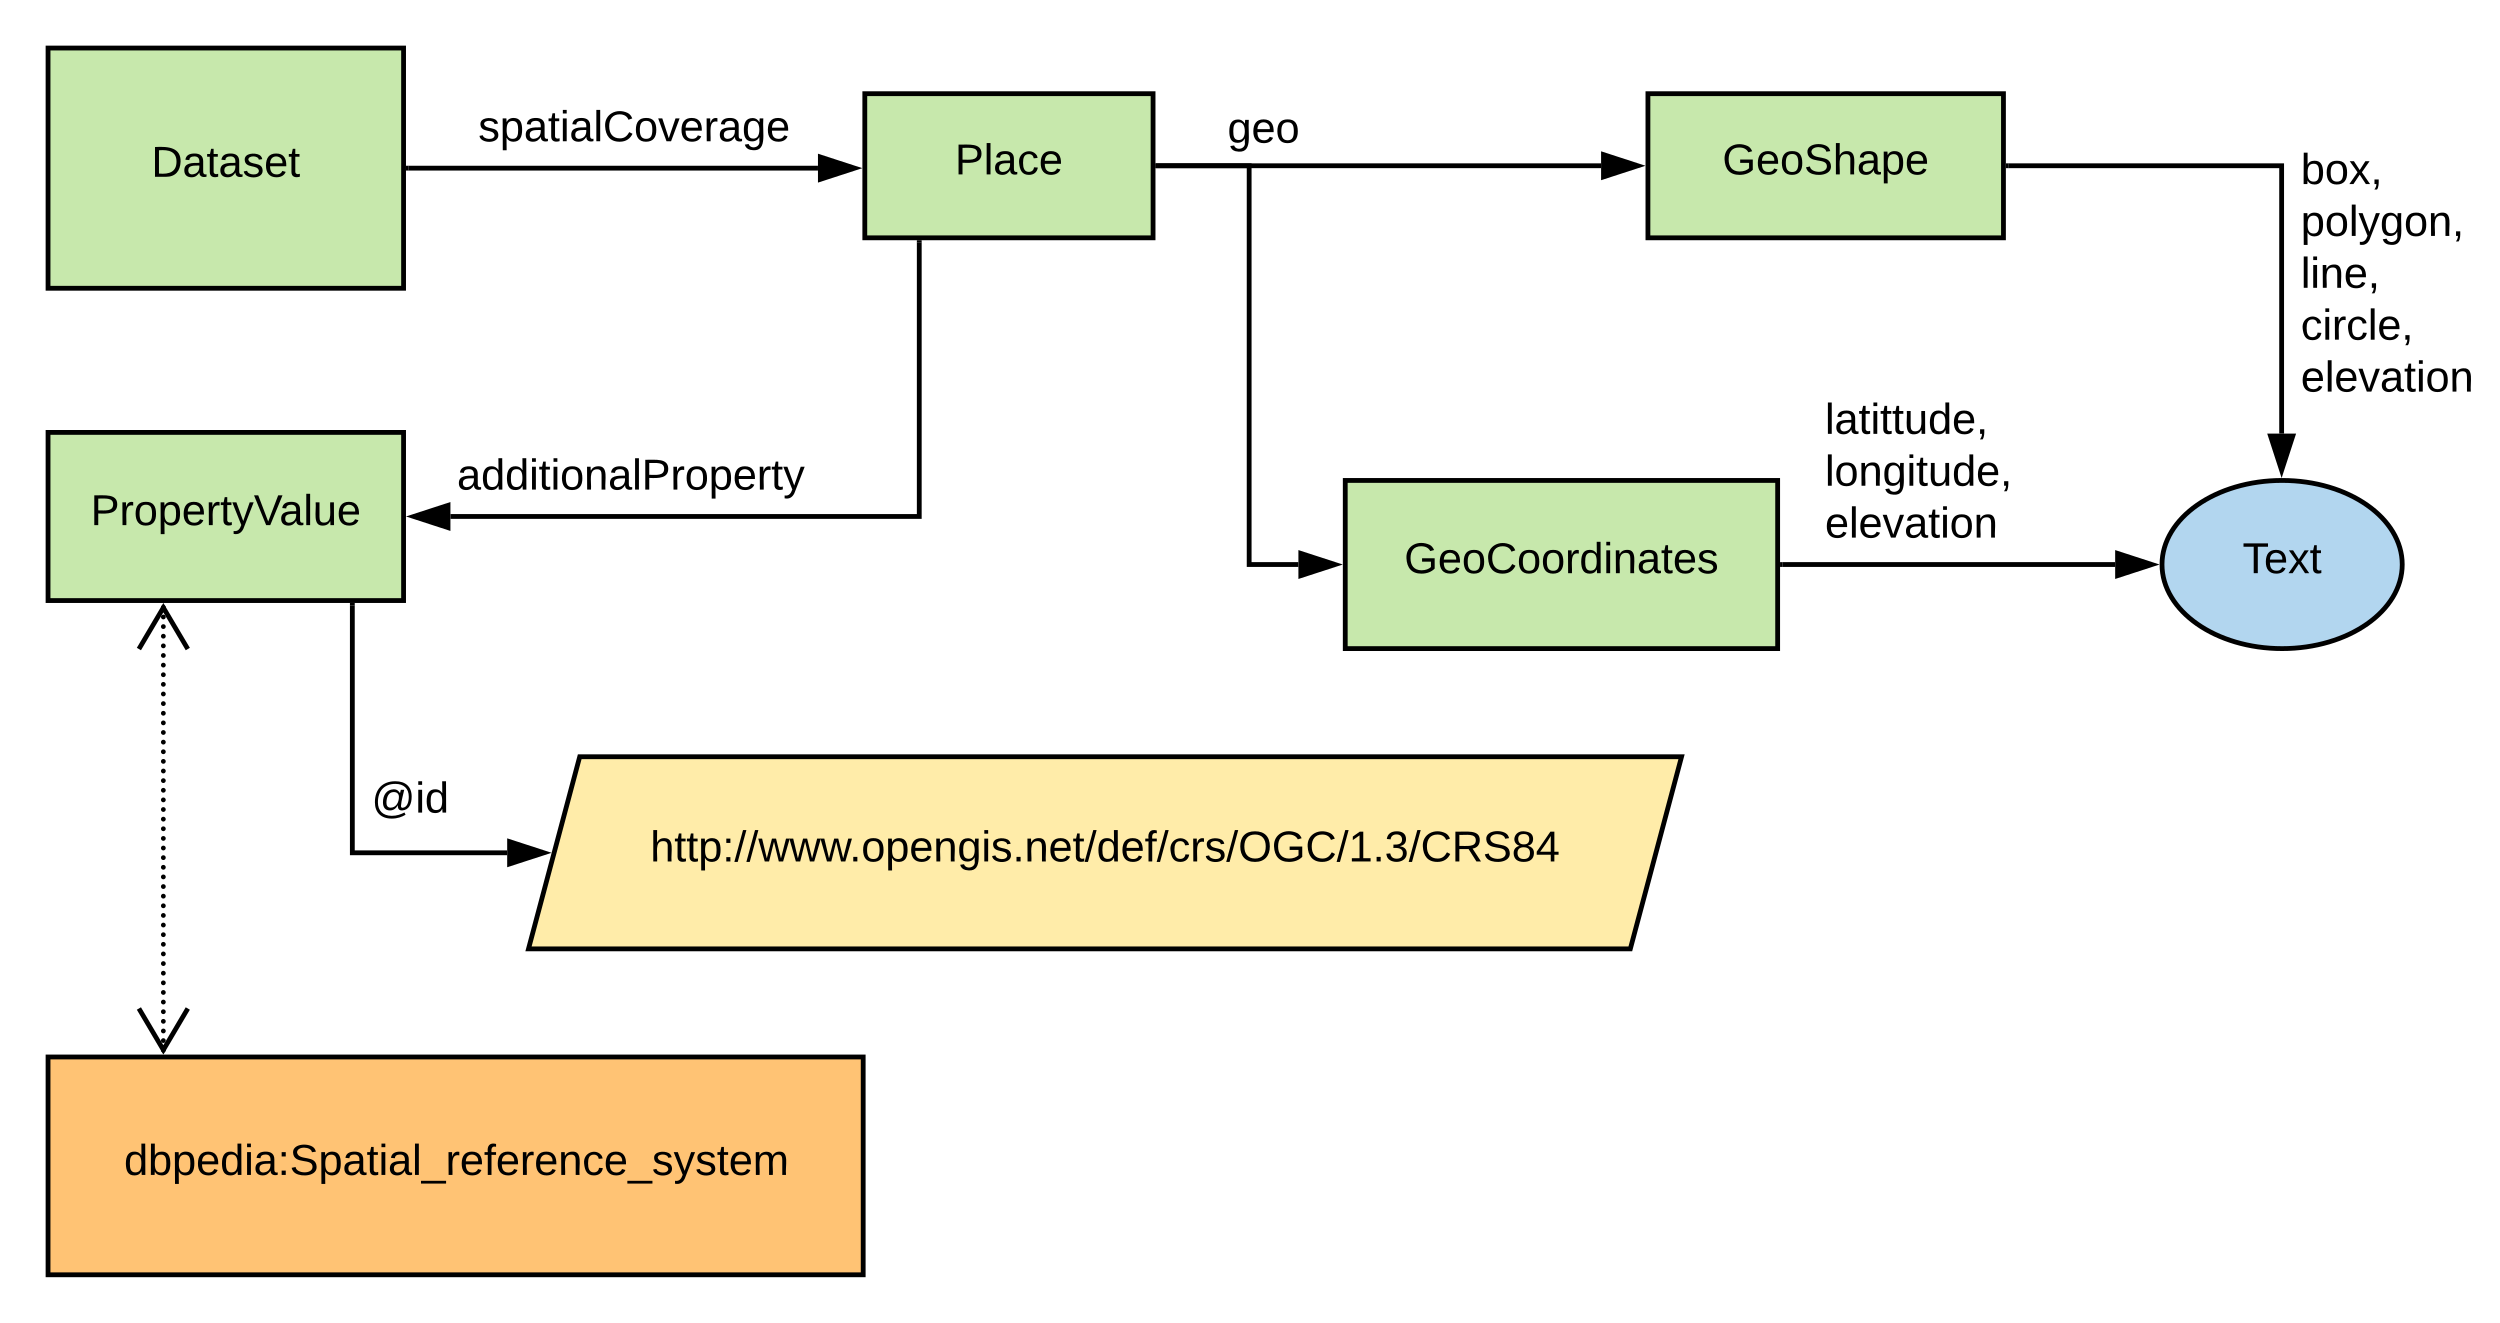 <svg xmlns="http://www.w3.org/2000/svg" xmlns:xlink="http://www.w3.org/1999/xlink" xmlns:lucid="lucid" width="1040.7" height="550.67"><g transform="translate(-60 1240)" lucid:page-tab-id="0_0"><path d="M0-1296h1760V64H0z" fill="#fff"/><path d="M80-1220h148v100H80z" stroke="#000" stroke-width="2" fill="#c7e8ac"/><use xlink:href="#a" transform="matrix(1,0,0,1,85,-1215) translate(38.025 48.6)"/><path d="M420-1201h120v60H420z" stroke="#000" stroke-width="2" fill="#c7e8ac"/><use xlink:href="#b" transform="matrix(1,0,0,1,425,-1196) translate(32.525 28.6)"/><path d="M230-1170h170.5" stroke="#000" stroke-width="2" fill="none"/><path d="M230.03-1169H229v-2h1.03z"/><path d="M415.76-1170l-14.26 4.64v-9.28z" stroke="#000" stroke-width="2"/><use xlink:href="#c" transform="matrix(1,0,0,1,259.1,-1195.6) translate(0 14.4)"/><path d="M746-1201h148v60H746z" stroke="#000" stroke-width="2" fill="#c7e8ac"/><use xlink:href="#d" transform="matrix(1,0,0,1,751,-1196) translate(26 28.6)"/><path d="M620-1040h180v70H620z" stroke="#000" stroke-width="2" fill="#c7e8ac"/><use xlink:href="#e" transform="matrix(1,0,0,1,625,-1035) translate(19.575 33.6)"/><path d="M1060-1005c0 19.33-22.4 35-50 35s-50-15.67-50-35 22.4-35 50-35 50 15.67 50 35z" stroke="#000" stroke-width="2" fill="#b2d6ef"/><use xlink:href="#f" transform="matrix(1,0,0,1,965,-1035) translate(28.525 33.6)"/><path d="M542-1171h184.5" stroke="#000" stroke-width="2" fill="none"/><path d="M542.03-1170H541v-2h1.03z"/><path d="M741.76-1171l-14.26 4.64v-9.28z" stroke="#000" stroke-width="2"/><path d="M542-1171h38v166h20.5" stroke="#000" stroke-width="2" fill="none"/><path d="M542.03-1170H541v-2h1.03z"/><path d="M615.76-1005l-14.26 4.64v-9.28z" stroke="#000" stroke-width="2"/><use xlink:href="#g" transform="matrix(1,0,0,1,570.992,-1195.003) translate(0 14.4)"/><path d="M80-1060h148v70H80z" stroke="#000" stroke-width="2" fill="#c7e8ac"/><use xlink:href="#h" transform="matrix(1,0,0,1,85,-1055) translate(12.75 33.6)"/><path d="M80-800h339.33v90.67H80z" stroke="#000" stroke-width="2" fill="#ffc374"/><use xlink:href="#i" transform="matrix(1,0,0,1,85,-795) translate(26.65 44.1)"/><path d="M128-802.82v-184.36" fill="none"/><path d="M129-802.82c0 .55-.45 1-1 1s-1-.45-1-1 .45-1 1-1 1 .45 1 1zm0-4c0 .55-.45 1-1 1s-1-.45-1-1c0-.56.45-1 1-1s1 .44 1 1zm0-4c0 .54-.45 1-1 1s-1-.46-1-1c0-.57.45-1 1-1s1 .43 1 1zm0-4.02c0 .55-.45 1-1 1s-1-.45-1-1 .45-1 1-1 1 .45 1 1zm0-4c0 .54-.45 1-1 1s-1-.46-1-1c0-.56.45-1 1-1s1 .44 1 1zm0-4.02c0 .55-.45 1-1 1s-1-.45-1-1 .45-1 1-1 1 .45 1 1zm0-4c0 .55-.45 1-1 1s-1-.45-1-1c0-.56.45-1 1-1s1 .44 1 1zm0-4c0 .54-.45 1-1 1s-1-.46-1-1c0-.57.45-1 1-1s1 .43 1 1zm0-4.02c0 .55-.45 1-1 1s-1-.45-1-1 .45-1 1-1 1 .45 1 1zm0-4c0 .54-.45 1-1 1s-1-.46-1-1c0-.56.45-1 1-1s1 .44 1 1zm0-4.02c0 .56-.45 1-1 1s-1-.44-1-1c0-.55.45-1 1-1s1 .45 1 1zm0-4c0 .55-.45 1-1 1s-1-.45-1-1c0-.56.45-1 1-1s1 .44 1 1zm0-4c0 .54-.45 1-1 1s-1-.46-1-1c0-.57.45-1 1-1s1 .43 1 1zm0-4.02c0 .55-.45 1-1 1s-1-.45-1-1 .45-1 1-1 1 .45 1 1zm0-4c0 .54-.45 1-1 1s-1-.46-1-1c0-.56.45-1 1-1s1 .44 1 1zm0-4.02c0 .56-.45 1-1 1s-1-.44-1-1c0-.55.45-1 1-1s1 .45 1 1zm0-4c0 .55-.45 1-1 1s-1-.45-1-1c0-.56.45-1 1-1s1 .44 1 1zm0-4c0 .54-.45 1-1 1s-1-.46-1-1c0-.56.45-1 1-1s1 .44 1 1zm0-4.02c0 .55-.45 1-1 1s-1-.45-1-1 .45-1 1-1 1 .45 1 1zm0-4c0 .54-.45 1-1 1s-1-.46-1-1c0-.56.45-1 1-1s1 .44 1 1zm0-4.02c0 .56-.45 1-1 1s-1-.44-1-1c0-.55.45-1 1-1s1 .45 1 1zm0-4c0 .55-.45 1-1 1s-1-.45-1-1c0-.56.45-1 1-1s1 .44 1 1zm0-4c0 .54-.45 1-1 1s-1-.46-1-1c0-.56.45-1 1-1s1 .44 1 1zm0-4.02c0 .55-.45 1-1 1s-1-.45-1-1 .45-1 1-1 1 .45 1 1zm0-4c0 .54-.45 1-1 1s-1-.46-1-1c0-.56.45-1 1-1s1 .44 1 1zm0-4.02c0 .56-.45 1-1 1s-1-.44-1-1c0-.55.45-1 1-1s1 .45 1 1zm0-4c0 .55-.45 1-1 1s-1-.45-1-1c0-.56.45-1 1-1s1 .44 1 1zm0-4c0 .54-.45 1-1 1s-1-.46-1-1c0-.56.45-1 1-1s1 .44 1 1zm0-4.02c0 .55-.45 1-1 1s-1-.45-1-1 .45-1 1-1 1 .45 1 1zm0-4c0 .54-.45 1-1 1s-1-.46-1-1c0-.56.45-1 1-1s1 .44 1 1zm0-4.02c0 .56-.45 1-1 1s-1-.44-1-1c0-.55.45-1 1-1s1 .45 1 1zm0-4c0 .55-.45 1-1 1s-1-.45-1-1c0-.56.45-1 1-1s1 .44 1 1zm0-4c0 .54-.45 1-1 1s-1-.46-1-1c0-.56.45-1 1-1s1 .44 1 1zm0-4.02c0 .55-.45 1-1 1s-1-.45-1-1 .45-1 1-1 1 .45 1 1zm0-4c0 .55-.45 1-1 1s-1-.45-1-1c0-.56.45-1 1-1s1 .44 1 1zm0-4c0 .54-.45 1-1 1s-1-.46-1-1c0-.57.45-1 1-1s1 .43 1 1zm0-4.02c0 .55-.45 1-1 1s-1-.45-1-1c0-.56.45-1 1-1s1 .44 1 1zm0-4c0 .54-.45 1-1 1s-1-.46-1-1c0-.56.45-1 1-1s1 .44 1 1zm0-4.02c0 .55-.45 1-1 1s-1-.45-1-1 .45-1 1-1 1 .45 1 1zm0-4c0 .55-.45 1-1 1s-1-.45-1-1c0-.56.45-1 1-1s1 .44 1 1zm0-4c0 .54-.45 1-1 1s-1-.46-1-1c0-.57.45-1 1-1s1 .43 1 1zm0-4.02c0 .55-.45 1-1 1s-1-.45-1-1 .45-1 1-1 1 .45 1 1zm0-4c0 .54-.45 1-1 1s-1-.46-1-1c0-.56.45-1 1-1s1 .44 1 1zm0-4.02c0 .55-.45 1-1 1s-1-.45-1-1 .45-1 1-1 1 .45 1 1zm0-4c0 .55-.45 1-1 1s-1-.45-1-1c0-.56.45-1 1-1s1 .44 1 1zm0-4c0 .54-.45 1-1 1s-1-.46-1-1c0-.57.45-1 1-1s1 .43 1 1zm0-4.02c0 .55-.45 1-1 1s-1-.45-1-1 .45-1 1-1 1 .45 1 1z"/><path d="M117.82-820.18L128-802.96l10.18-17.22M138.18-969.82L128-987.04l-10.18 17.22M442.67-1139v114H247.5" stroke="#000" stroke-width="2" fill="none"/><path d="M443.67-1138.97h-2v-1.03h2z"/><path d="M232.24-1025l14.26-4.64v9.28z" stroke="#000" stroke-width="2"/><use xlink:href="#j" transform="matrix(1,0,0,1,250.27,-1050.6) translate(0 14.4)"/><path d="M206.67-988v103h64.46" stroke="#000" stroke-width="2" fill="none"/><path d="M207.67-987.97h-2V-989h2z"/><path d="M286.4-885l-14.27 4.64v-9.28z" stroke="#000" stroke-width="2"/><use xlink:href="#k" transform="matrix(1,0,0,1,214.667,-916.133) translate(0 14.4)"/><path d="M301.33-925H760l-21.33 80H280z" stroke="#000" stroke-width="2" fill="#ffeca9"/><use xlink:href="#l" transform="matrix(1,0,0,1,285,-920) translate(45.7 38.6)"/><path d="M896-1171h113.8v111.5" stroke="#000" stroke-width="2" fill="none"/><path d="M896.03-1170H895v-2h1.03z"/><path d="M1009.8-1044.23l-4.63-14.27h9.27z" stroke="#000" stroke-width="2"/><use xlink:href="#m" transform="matrix(1,0,0,1,1017.801,-1177.79) translate(0 14.4)"/><use xlink:href="#n" transform="matrix(1,0,0,1,1017.801,-1177.79) translate(0 36)"/><use xlink:href="#o" transform="matrix(1,0,0,1,1017.801,-1177.79) translate(0 57.6)"/><use xlink:href="#p" transform="matrix(1,0,0,1,1017.801,-1177.79) translate(0 79.2)"/><use xlink:href="#q" transform="matrix(1,0,0,1,1017.801,-1177.79) translate(0 100.8)"/><path d="M802-1005h138.5" stroke="#000" stroke-width="2" fill="none"/><path d="M802.03-1004H801v-2h1.03z"/><path d="M955.76-1005l-14.26 4.64v-9.28z" stroke="#000" stroke-width="2"/><g><use xlink:href="#r" transform="matrix(1,0,0,1,819.717,-1073.8) translate(0 14.4)"/><use xlink:href="#s" transform="matrix(1,0,0,1,819.717,-1073.8) translate(0 36)"/><use xlink:href="#q" transform="matrix(1,0,0,1,819.717,-1073.8) translate(0 57.6)"/></g><defs><path d="M30-248c118-7 216 8 213 122C240-48 200 0 122 0H30v-248zM63-27c89 8 146-16 146-99s-60-101-146-95v194" id="t"/><path d="M141-36C126-15 110 5 73 4 37 3 15-17 15-53c-1-64 63-63 125-63 3-35-9-54-41-54-24 1-41 7-42 31l-33-3c5-37 33-52 76-52 45 0 72 20 72 64v82c-1 20 7 32 28 27v20c-31 9-61-2-59-35zM48-53c0 20 12 33 32 33 41-3 63-29 60-74-43 2-92-5-92 41" id="u"/><path d="M59-47c-2 24 18 29 38 22v24C64 9 27 4 27-40v-127H5v-23h24l9-43h21v43h35v23H59v120" id="v"/><path d="M135-143c-3-34-86-38-87 0 15 53 115 12 119 90S17 21 10-45l28-5c4 36 97 45 98 0-10-56-113-15-118-90-4-57 82-63 122-42 12 7 21 19 24 35" id="w"/><path d="M100-194c63 0 86 42 84 106H49c0 40 14 67 53 68 26 1 43-12 49-29l28 8c-11 28-37 45-77 45C44 4 14-33 15-96c1-61 26-98 85-98zm52 81c6-60-76-77-97-28-3 7-6 17-6 28h103" id="x"/><g id="a"><use transform="matrix(0.05,0,0,0.05,0,0)" xlink:href="#t"/><use transform="matrix(0.05,0,0,0.05,12.95,0)" xlink:href="#u"/><use transform="matrix(0.05,0,0,0.05,22.95,0)" xlink:href="#v"/><use transform="matrix(0.05,0,0,0.05,27.95,0)" xlink:href="#u"/><use transform="matrix(0.05,0,0,0.05,37.95,0)" xlink:href="#w"/><use transform="matrix(0.05,0,0,0.05,46.95,0)" xlink:href="#x"/><use transform="matrix(0.05,0,0,0.05,56.95,0)" xlink:href="#v"/></g><path d="M30-248c87 1 191-15 191 75 0 78-77 80-158 76V0H30v-248zm33 125c57 0 124 11 124-50 0-59-68-47-124-48v98" id="y"/><path d="M24 0v-261h32V0H24" id="z"/><path d="M96-169c-40 0-48 33-48 73s9 75 48 75c24 0 41-14 43-38l32 2c-6 37-31 61-74 61-59 0-76-41-82-99-10-93 101-131 147-64 4 7 5 14 7 22l-32 3c-4-21-16-35-41-35" id="A"/><g id="b"><use transform="matrix(0.05,0,0,0.05,0,0)" xlink:href="#y"/><use transform="matrix(0.05,0,0,0.05,12,0)" xlink:href="#z"/><use transform="matrix(0.05,0,0,0.05,15.95,0)" xlink:href="#u"/><use transform="matrix(0.05,0,0,0.05,25.95,0)" xlink:href="#A"/><use transform="matrix(0.05,0,0,0.05,34.95,0)" xlink:href="#x"/></g><path d="M115-194c55 1 70 41 70 98S169 2 115 4C84 4 66-9 55-30l1 105H24l-1-265h31l2 30c10-21 28-34 59-34zm-8 174c40 0 45-34 45-75s-6-73-45-74c-42 0-51 32-51 76 0 43 10 73 51 73" id="B"/><path d="M24-231v-30h32v30H24zM24 0v-190h32V0H24" id="C"/><path d="M212-179c-10-28-35-45-73-45-59 0-87 40-87 99 0 60 29 101 89 101 43 0 62-24 78-52l27 14C228-24 195 4 139 4 59 4 22-46 18-125c-6-104 99-153 187-111 19 9 31 26 39 46" id="D"/><path d="M100-194c62-1 85 37 85 99 1 63-27 99-86 99S16-35 15-95c0-66 28-99 85-99zM99-20c44 1 53-31 53-75 0-43-8-75-51-75s-53 32-53 75 10 74 51 75" id="E"/><path d="M108 0H70L1-190h34L89-25l56-165h34" id="F"/><path d="M114-163C36-179 61-72 57 0H25l-1-190h30c1 12-1 29 2 39 6-27 23-49 58-41v29" id="G"/><path d="M177-190C167-65 218 103 67 71c-23-6-38-20-44-43l32-5c15 47 100 32 89-28v-30C133-14 115 1 83 1 29 1 15-40 15-95c0-56 16-97 71-98 29-1 48 16 59 35 1-10 0-23 2-32h30zM94-22c36 0 50-32 50-73 0-42-14-75-50-75-39 0-46 34-46 75s6 73 46 73" id="H"/><g id="c"><use transform="matrix(0.05,0,0,0.05,0,0)" xlink:href="#w"/><use transform="matrix(0.05,0,0,0.05,9,0)" xlink:href="#B"/><use transform="matrix(0.05,0,0,0.05,19,0)" xlink:href="#u"/><use transform="matrix(0.05,0,0,0.05,29,0)" xlink:href="#v"/><use transform="matrix(0.05,0,0,0.05,34,0)" xlink:href="#C"/><use transform="matrix(0.05,0,0,0.05,37.95,0)" xlink:href="#u"/><use transform="matrix(0.05,0,0,0.05,47.95,0)" xlink:href="#z"/><use transform="matrix(0.05,0,0,0.05,51.9,0)" xlink:href="#D"/><use transform="matrix(0.05,0,0,0.05,64.85,0)" xlink:href="#E"/><use transform="matrix(0.05,0,0,0.05,74.85,0)" xlink:href="#F"/><use transform="matrix(0.05,0,0,0.05,83.85,0)" xlink:href="#x"/><use transform="matrix(0.05,0,0,0.05,93.85,0)" xlink:href="#G"/><use transform="matrix(0.05,0,0,0.05,99.8,0)" xlink:href="#u"/><use transform="matrix(0.05,0,0,0.05,109.8,0)" xlink:href="#H"/><use transform="matrix(0.05,0,0,0.05,119.8,0)" xlink:href="#x"/></g><path d="M143 4C61 4 22-44 18-125c-5-107 100-154 193-111 17 8 29 25 37 43l-32 9c-13-25-37-40-76-40-61 0-88 39-88 99 0 61 29 100 91 101 35 0 62-11 79-27v-45h-74v-28h105v86C228-13 192 4 143 4" id="I"/><path d="M185-189c-5-48-123-54-124 2 14 75 158 14 163 119 3 78-121 87-175 55-17-10-28-26-33-46l33-7c5 56 141 63 141-1 0-78-155-14-162-118-5-82 145-84 179-34 5 7 8 16 11 25" id="J"/><path d="M106-169C34-169 62-67 57 0H25v-261h32l-1 103c12-21 28-36 61-36 89 0 53 116 60 194h-32v-121c2-32-8-49-39-48" id="K"/><g id="d"><use transform="matrix(0.05,0,0,0.05,0,0)" xlink:href="#I"/><use transform="matrix(0.05,0,0,0.05,14,0)" xlink:href="#x"/><use transform="matrix(0.05,0,0,0.05,24,0)" xlink:href="#E"/><use transform="matrix(0.05,0,0,0.05,34,0)" xlink:href="#J"/><use transform="matrix(0.05,0,0,0.05,46,0)" xlink:href="#K"/><use transform="matrix(0.05,0,0,0.05,56,0)" xlink:href="#u"/><use transform="matrix(0.05,0,0,0.05,66,0)" xlink:href="#B"/><use transform="matrix(0.05,0,0,0.05,76,0)" xlink:href="#x"/></g><path d="M85-194c31 0 48 13 60 33l-1-100h32l1 261h-30c-2-10 0-23-3-31C134-8 116 4 85 4 32 4 16-35 15-94c0-66 23-100 70-100zm9 24c-40 0-46 34-46 75 0 40 6 74 45 74 42 0 51-32 51-76 0-42-9-74-50-73" id="L"/><path d="M117-194c89-4 53 116 60 194h-32v-121c0-31-8-49-39-48C34-167 62-67 57 0H25l-1-190h30c1 10-1 24 2 32 11-22 29-35 61-36" id="M"/><g id="e"><use transform="matrix(0.05,0,0,0.05,0,0)" xlink:href="#I"/><use transform="matrix(0.05,0,0,0.05,14,0)" xlink:href="#x"/><use transform="matrix(0.05,0,0,0.05,24,0)" xlink:href="#E"/><use transform="matrix(0.05,0,0,0.05,34,0)" xlink:href="#D"/><use transform="matrix(0.05,0,0,0.05,46.95,0)" xlink:href="#E"/><use transform="matrix(0.05,0,0,0.05,56.95,0)" xlink:href="#E"/><use transform="matrix(0.05,0,0,0.05,66.95,0)" xlink:href="#G"/><use transform="matrix(0.05,0,0,0.05,72.9,0)" xlink:href="#L"/><use transform="matrix(0.05,0,0,0.05,82.9,0)" xlink:href="#C"/><use transform="matrix(0.05,0,0,0.05,86.85,0)" xlink:href="#M"/><use transform="matrix(0.05,0,0,0.05,96.85,0)" xlink:href="#u"/><use transform="matrix(0.05,0,0,0.05,106.85,0)" xlink:href="#v"/><use transform="matrix(0.05,0,0,0.05,111.85,0)" xlink:href="#x"/><use transform="matrix(0.05,0,0,0.05,121.85,0)" xlink:href="#w"/></g><path d="M127-220V0H93v-220H8v-28h204v28h-85" id="N"/><path d="M141 0L90-78 38 0H4l68-98-65-92h35l48 74 47-74h35l-64 92 68 98h-35" id="O"/><g id="f"><use transform="matrix(0.05,0,0,0.05,0,0)" xlink:href="#N"/><use transform="matrix(0.05,0,0,0.05,8.95,0)" xlink:href="#x"/><use transform="matrix(0.05,0,0,0.05,18.95,0)" xlink:href="#O"/><use transform="matrix(0.05,0,0,0.05,27.95,0)" xlink:href="#v"/></g><g id="g"><use transform="matrix(0.05,0,0,0.05,0,0)" xlink:href="#H"/><use transform="matrix(0.05,0,0,0.05,10,0)" xlink:href="#x"/><use transform="matrix(0.05,0,0,0.05,20,0)" xlink:href="#E"/></g><path d="M179-190L93 31C79 59 56 82 12 73V49c39 6 53-20 64-50L1-190h34L92-34l54-156h33" id="P"/><path d="M137 0h-34L2-248h35l83 218 83-218h36" id="Q"/><path d="M84 4C-5 8 30-112 23-190h32v120c0 31 7 50 39 49 72-2 45-101 50-169h31l1 190h-30c-1-10 1-25-2-33-11 22-28 36-60 37" id="R"/><g id="h"><use transform="matrix(0.05,0,0,0.05,0,0)" xlink:href="#y"/><use transform="matrix(0.05,0,0,0.05,12,0)" xlink:href="#G"/><use transform="matrix(0.05,0,0,0.05,17.95,0)" xlink:href="#E"/><use transform="matrix(0.05,0,0,0.05,27.95,0)" xlink:href="#B"/><use transform="matrix(0.05,0,0,0.05,37.95,0)" xlink:href="#x"/><use transform="matrix(0.05,0,0,0.05,47.95,0)" xlink:href="#G"/><use transform="matrix(0.05,0,0,0.05,53.9,0)" xlink:href="#v"/><use transform="matrix(0.05,0,0,0.05,58.9,0)" xlink:href="#P"/><use transform="matrix(0.05,0,0,0.05,67.9,0)" xlink:href="#Q"/><use transform="matrix(0.05,0,0,0.05,78.55,0)" xlink:href="#u"/><use transform="matrix(0.05,0,0,0.05,88.55,0)" xlink:href="#z"/><use transform="matrix(0.05,0,0,0.05,92.5,0)" xlink:href="#R"/><use transform="matrix(0.05,0,0,0.05,102.5,0)" xlink:href="#x"/></g><path d="M115-194c53 0 69 39 70 98 0 66-23 100-70 100C84 3 66-7 56-30L54 0H23l1-261h32v101c10-23 28-34 59-34zm-8 174c40 0 45-34 45-75 0-40-5-75-45-74-42 0-51 32-51 76 0 43 10 73 51 73" id="S"/><path d="M33-154v-36h34v36H33zM33 0v-36h34V0H33" id="T"/><path d="M-5 72V49h209v23H-5" id="U"/><path d="M101-234c-31-9-42 10-38 44h38v23H63V0H32v-167H5v-23h27c-7-52 17-82 69-68v24" id="V"/><path d="M210-169c-67 3-38 105-44 169h-31v-121c0-29-5-50-35-48C34-165 62-65 56 0H25l-1-190h30c1 10-1 24 2 32 10-44 99-50 107 0 11-21 27-35 58-36 85-2 47 119 55 194h-31v-121c0-29-5-49-35-48" id="W"/><g id="i"><use transform="matrix(0.05,0,0,0.05,0,0)" xlink:href="#L"/><use transform="matrix(0.05,0,0,0.05,10,0)" xlink:href="#S"/><use transform="matrix(0.05,0,0,0.05,20,0)" xlink:href="#B"/><use transform="matrix(0.05,0,0,0.05,30,0)" xlink:href="#x"/><use transform="matrix(0.05,0,0,0.05,40,0)" xlink:href="#L"/><use transform="matrix(0.05,0,0,0.05,50,0)" xlink:href="#C"/><use transform="matrix(0.05,0,0,0.05,53.95,0)" xlink:href="#u"/><use transform="matrix(0.05,0,0,0.05,63.95,0)" xlink:href="#T"/><use transform="matrix(0.05,0,0,0.05,68.95,0)" xlink:href="#J"/><use transform="matrix(0.05,0,0,0.05,80.95,0)" xlink:href="#B"/><use transform="matrix(0.05,0,0,0.05,90.95,0)" xlink:href="#u"/><use transform="matrix(0.05,0,0,0.05,100.95,0)" xlink:href="#v"/><use transform="matrix(0.05,0,0,0.05,105.95,0)" xlink:href="#C"/><use transform="matrix(0.05,0,0,0.05,109.9,0)" xlink:href="#u"/><use transform="matrix(0.05,0,0,0.05,119.9,0)" xlink:href="#z"/><use transform="matrix(0.05,0,0,0.05,123.85,0)" xlink:href="#U"/><use transform="matrix(0.05,0,0,0.05,133.85,0)" xlink:href="#G"/><use transform="matrix(0.05,0,0,0.05,139.8,0)" xlink:href="#x"/><use transform="matrix(0.05,0,0,0.05,149.8,0)" xlink:href="#V"/><use transform="matrix(0.05,0,0,0.05,154.8,0)" xlink:href="#x"/><use transform="matrix(0.05,0,0,0.05,164.8,0)" xlink:href="#G"/><use transform="matrix(0.05,0,0,0.05,170.75,0)" xlink:href="#x"/><use transform="matrix(0.05,0,0,0.05,180.75,0)" xlink:href="#M"/><use transform="matrix(0.05,0,0,0.05,190.75,0)" xlink:href="#A"/><use transform="matrix(0.05,0,0,0.05,199.75,0)" xlink:href="#x"/><use transform="matrix(0.05,0,0,0.05,209.75,0)" xlink:href="#U"/><use transform="matrix(0.05,0,0,0.05,219.75,0)" xlink:href="#w"/><use transform="matrix(0.05,0,0,0.05,228.75,0)" xlink:href="#P"/><use transform="matrix(0.05,0,0,0.05,237.75,0)" xlink:href="#w"/><use transform="matrix(0.05,0,0,0.05,246.75,0)" xlink:href="#v"/><use transform="matrix(0.05,0,0,0.05,251.75,0)" xlink:href="#x"/><use transform="matrix(0.05,0,0,0.05,261.75,0)" xlink:href="#W"/></g><g id="j"><use transform="matrix(0.05,0,0,0.05,0,0)" xlink:href="#u"/><use transform="matrix(0.05,0,0,0.05,10,0)" xlink:href="#L"/><use transform="matrix(0.05,0,0,0.05,20,0)" xlink:href="#L"/><use transform="matrix(0.05,0,0,0.05,30,0)" xlink:href="#C"/><use transform="matrix(0.05,0,0,0.05,33.95,0)" xlink:href="#v"/><use transform="matrix(0.05,0,0,0.05,38.95,0)" xlink:href="#C"/><use transform="matrix(0.05,0,0,0.05,42.9,0)" xlink:href="#E"/><use transform="matrix(0.05,0,0,0.05,52.9,0)" xlink:href="#M"/><use transform="matrix(0.05,0,0,0.05,62.9,0)" xlink:href="#u"/><use transform="matrix(0.05,0,0,0.05,72.9,0)" xlink:href="#z"/><use transform="matrix(0.05,0,0,0.05,76.85,0)" xlink:href="#y"/><use transform="matrix(0.05,0,0,0.05,88.85,0)" xlink:href="#G"/><use transform="matrix(0.05,0,0,0.05,94.8,0)" xlink:href="#E"/><use transform="matrix(0.05,0,0,0.05,104.8,0)" xlink:href="#B"/><use transform="matrix(0.05,0,0,0.05,114.8,0)" xlink:href="#x"/><use transform="matrix(0.05,0,0,0.05,124.8,0)" xlink:href="#G"/><use transform="matrix(0.05,0,0,0.05,130.75,0)" xlink:href="#v"/><use transform="matrix(0.05,0,0,0.05,135.75,0)" xlink:href="#P"/></g><path d="M198-261c85 0 136 45 136 128 0 61-22 111-78 115-29 2-39-18-37-44-12 23-32 44-66 44-41 0-58-28-58-68 0-60 30-105 88-108 29-1 43 15 54 32l7-28h28c-9 45-23 84-27 134-1 11 6 17 14 16 39-4 51-48 51-92 0-69-42-107-112-107-93 0-145 59-145 153C53-15 94 26 168 27c43 0 78-13 106-28l9 19c-30 18-67 32-115 32C79 50 28-1 28-86c0-107 62-175 170-175zM158-41c46 0 70-43 70-90 0-26-17-40-43-40-44 0-59 41-61 85-1 26 9 45 34 45" id="X"/><g id="k"><use transform="matrix(0.05,0,0,0.05,0,0)" xlink:href="#X"/><use transform="matrix(0.05,0,0,0.05,18.25,0)" xlink:href="#C"/><use transform="matrix(0.05,0,0,0.05,22.2,0)" xlink:href="#L"/></g><path d="M0 4l72-265h28L28 4H0" id="Y"/><path d="M206 0h-36l-40-164L89 0H53L-1-190h32L70-26l43-164h34l41 164 42-164h31" id="Z"/><path d="M33 0v-38h34V0H33" id="aa"/><path d="M140-251c81 0 123 46 123 126C263-46 219 4 140 4 59 4 17-45 17-125s42-126 123-126zm0 227c63 0 89-41 89-101s-29-99-89-99c-61 0-89 39-89 99S79-25 140-24" id="ab"/><path d="M27 0v-27h64v-190l-56 39v-29l58-41h29v221h61V0H27" id="ac"/><path d="M126-127c33 6 58 20 58 59 0 88-139 92-164 29-3-8-5-16-6-25l32-3c6 27 21 44 54 44 32 0 52-15 52-46 0-38-36-46-79-43v-28c39 1 72-4 72-42 0-27-17-43-46-43-28 0-47 15-49 41l-32-3c6-42 35-63 81-64 48-1 79 21 79 65 0 36-21 52-52 59" id="ad"/><path d="M233-177c-1 41-23 64-60 70L243 0h-38l-65-103H63V0H30v-248c88 3 205-21 203 71zM63-129c60-2 137 13 137-47 0-61-80-42-137-45v92" id="ae"/><path d="M134-131c28 9 52 24 51 62-1 50-34 73-85 73S17-19 16-69c0-36 21-54 49-61-75-25-45-126 34-121 46 3 78 18 79 63 0 33-17 51-44 57zm-34-11c31 1 46-15 46-44 0-28-17-43-47-42-29 0-46 13-45 42 1 28 16 44 46 44zm1 122c35 0 51-18 51-52 0-30-18-46-53-46-33 0-51 17-51 47 0 34 19 51 53 51" id="af"/><path d="M155-56V0h-30v-56H8v-25l114-167h33v167h35v25h-35zm-30-156c-27 46-58 90-88 131h88v-131" id="ag"/><g id="l"><use transform="matrix(0.05,0,0,0.05,0,0)" xlink:href="#K"/><use transform="matrix(0.05,0,0,0.05,10,0)" xlink:href="#v"/><use transform="matrix(0.05,0,0,0.05,15,0)" xlink:href="#v"/><use transform="matrix(0.05,0,0,0.05,20,0)" xlink:href="#B"/><use transform="matrix(0.05,0,0,0.05,30,0)" xlink:href="#T"/><use transform="matrix(0.05,0,0,0.05,35,0)" xlink:href="#Y"/><use transform="matrix(0.05,0,0,0.05,40,0)" xlink:href="#Y"/><use transform="matrix(0.05,0,0,0.05,45,0)" xlink:href="#Z"/><use transform="matrix(0.05,0,0,0.05,57.95,0)" xlink:href="#Z"/><use transform="matrix(0.05,0,0,0.05,70.9,0)" xlink:href="#Z"/><use transform="matrix(0.05,0,0,0.05,82.85,0)" xlink:href="#aa"/><use transform="matrix(0.05,0,0,0.05,87.85,0)" xlink:href="#E"/><use transform="matrix(0.05,0,0,0.05,97.85,0)" xlink:href="#B"/><use transform="matrix(0.05,0,0,0.05,107.85,0)" xlink:href="#x"/><use transform="matrix(0.05,0,0,0.05,117.85,0)" xlink:href="#M"/><use transform="matrix(0.05,0,0,0.05,127.85,0)" xlink:href="#H"/><use transform="matrix(0.05,0,0,0.05,137.85,0)" xlink:href="#C"/><use transform="matrix(0.05,0,0,0.05,141.8,0)" xlink:href="#w"/><use transform="matrix(0.05,0,0,0.05,150.8,0)" xlink:href="#aa"/><use transform="matrix(0.05,0,0,0.05,155.8,0)" xlink:href="#M"/><use transform="matrix(0.05,0,0,0.05,165.8,0)" xlink:href="#x"/><use transform="matrix(0.05,0,0,0.05,175.8,0)" xlink:href="#v"/><use transform="matrix(0.05,0,0,0.05,180.8,0)" xlink:href="#Y"/><use transform="matrix(0.05,0,0,0.05,185.8,0)" xlink:href="#L"/><use transform="matrix(0.05,0,0,0.05,195.8,0)" xlink:href="#x"/><use transform="matrix(0.05,0,0,0.05,205.8,0)" xlink:href="#V"/><use transform="matrix(0.05,0,0,0.05,210.8,0)" xlink:href="#Y"/><use transform="matrix(0.05,0,0,0.05,215.8,0)" xlink:href="#A"/><use transform="matrix(0.05,0,0,0.05,224.8,0)" xlink:href="#G"/><use transform="matrix(0.05,0,0,0.05,230.75,0)" xlink:href="#w"/><use transform="matrix(0.05,0,0,0.05,239.75,0)" xlink:href="#Y"/><use transform="matrix(0.05,0,0,0.05,244.75,0)" xlink:href="#ab"/><use transform="matrix(0.05,0,0,0.05,258.75,0)" xlink:href="#I"/><use transform="matrix(0.05,0,0,0.05,272.75,0)" xlink:href="#D"/><use transform="matrix(0.05,0,0,0.05,285.7,0)" xlink:href="#Y"/><use transform="matrix(0.05,0,0,0.05,290.7,0)" xlink:href="#ac"/><use transform="matrix(0.05,0,0,0.05,300.7,0)" xlink:href="#aa"/><use transform="matrix(0.05,0,0,0.05,305.7,0)" xlink:href="#ad"/><use transform="matrix(0.05,0,0,0.05,315.7,0)" xlink:href="#Y"/><use transform="matrix(0.05,0,0,0.05,320.7,0)" xlink:href="#D"/><use transform="matrix(0.05,0,0,0.05,333.65,0)" xlink:href="#ae"/><use transform="matrix(0.05,0,0,0.05,346.6,0)" xlink:href="#J"/><use transform="matrix(0.05,0,0,0.05,358.6,0)" xlink:href="#af"/><use transform="matrix(0.05,0,0,0.05,368.6,0)" xlink:href="#ag"/></g><path d="M68-38c1 34 0 65-14 84H32c9-13 17-26 17-46H33v-38h35" id="ah"/><g id="m"><use transform="matrix(0.05,0,0,0.05,0,0)" xlink:href="#S"/><use transform="matrix(0.05,0,0,0.05,10,0)" xlink:href="#E"/><use transform="matrix(0.05,0,0,0.05,20,0)" xlink:href="#O"/><use transform="matrix(0.05,0,0,0.05,29,0)" xlink:href="#ah"/></g><g id="n"><use transform="matrix(0.05,0,0,0.05,0,0)" xlink:href="#B"/><use transform="matrix(0.05,0,0,0.05,10,0)" xlink:href="#E"/><use transform="matrix(0.05,0,0,0.05,20,0)" xlink:href="#z"/><use transform="matrix(0.05,0,0,0.05,23.95,0)" xlink:href="#P"/><use transform="matrix(0.05,0,0,0.05,32.95,0)" xlink:href="#H"/><use transform="matrix(0.05,0,0,0.05,42.95,0)" xlink:href="#E"/><use transform="matrix(0.05,0,0,0.05,52.95,0)" xlink:href="#M"/><use transform="matrix(0.05,0,0,0.05,62.95,0)" xlink:href="#ah"/></g><g id="o"><use transform="matrix(0.05,0,0,0.05,0,0)" xlink:href="#z"/><use transform="matrix(0.05,0,0,0.05,3.95,0)" xlink:href="#C"/><use transform="matrix(0.05,0,0,0.05,7.9,0)" xlink:href="#M"/><use transform="matrix(0.05,0,0,0.05,17.9,0)" xlink:href="#x"/><use transform="matrix(0.05,0,0,0.05,27.9,0)" xlink:href="#ah"/></g><g id="p"><use transform="matrix(0.05,0,0,0.05,0,0)" xlink:href="#A"/><use transform="matrix(0.05,0,0,0.05,9,0)" xlink:href="#C"/><use transform="matrix(0.05,0,0,0.05,12.95,0)" xlink:href="#G"/><use transform="matrix(0.05,0,0,0.05,18.9,0)" xlink:href="#A"/><use transform="matrix(0.05,0,0,0.05,27.9,0)" xlink:href="#z"/><use transform="matrix(0.05,0,0,0.05,31.85,0)" xlink:href="#x"/><use transform="matrix(0.05,0,0,0.05,41.85,0)" xlink:href="#ah"/></g><g id="q"><use transform="matrix(0.05,0,0,0.05,0,0)" xlink:href="#x"/><use transform="matrix(0.05,0,0,0.05,10,0)" xlink:href="#z"/><use transform="matrix(0.05,0,0,0.05,13.95,0)" xlink:href="#x"/><use transform="matrix(0.05,0,0,0.05,23.95,0)" xlink:href="#F"/><use transform="matrix(0.05,0,0,0.05,32.95,0)" xlink:href="#u"/><use transform="matrix(0.05,0,0,0.05,42.95,0)" xlink:href="#v"/><use transform="matrix(0.05,0,0,0.05,47.95,0)" xlink:href="#C"/><use transform="matrix(0.05,0,0,0.05,51.9,0)" xlink:href="#E"/><use transform="matrix(0.05,0,0,0.05,61.9,0)" xlink:href="#M"/></g><g id="r"><use transform="matrix(0.05,0,0,0.05,0,0)" xlink:href="#z"/><use transform="matrix(0.05,0,0,0.05,3.95,0)" xlink:href="#u"/><use transform="matrix(0.05,0,0,0.05,13.95,0)" xlink:href="#v"/><use transform="matrix(0.05,0,0,0.05,18.95,0)" xlink:href="#C"/><use transform="matrix(0.05,0,0,0.05,22.9,0)" xlink:href="#v"/><use transform="matrix(0.05,0,0,0.05,27.9,0)" xlink:href="#v"/><use transform="matrix(0.05,0,0,0.05,32.9,0)" xlink:href="#R"/><use transform="matrix(0.05,0,0,0.05,42.9,0)" xlink:href="#L"/><use transform="matrix(0.05,0,0,0.05,52.9,0)" xlink:href="#x"/><use transform="matrix(0.05,0,0,0.05,62.9,0)" xlink:href="#ah"/></g><g id="s"><use transform="matrix(0.05,0,0,0.05,0,0)" xlink:href="#z"/><use transform="matrix(0.05,0,0,0.05,3.95,0)" xlink:href="#E"/><use transform="matrix(0.05,0,0,0.05,13.95,0)" xlink:href="#M"/><use transform="matrix(0.05,0,0,0.05,23.95,0)" xlink:href="#H"/><use transform="matrix(0.05,0,0,0.05,33.95,0)" xlink:href="#C"/><use transform="matrix(0.05,0,0,0.05,37.9,0)" xlink:href="#v"/><use transform="matrix(0.05,0,0,0.05,42.9,0)" xlink:href="#R"/><use transform="matrix(0.05,0,0,0.05,52.9,0)" xlink:href="#L"/><use transform="matrix(0.05,0,0,0.05,62.9,0)" xlink:href="#x"/><use transform="matrix(0.05,0,0,0.05,72.9,0)" xlink:href="#ah"/></g></defs></g></svg>

